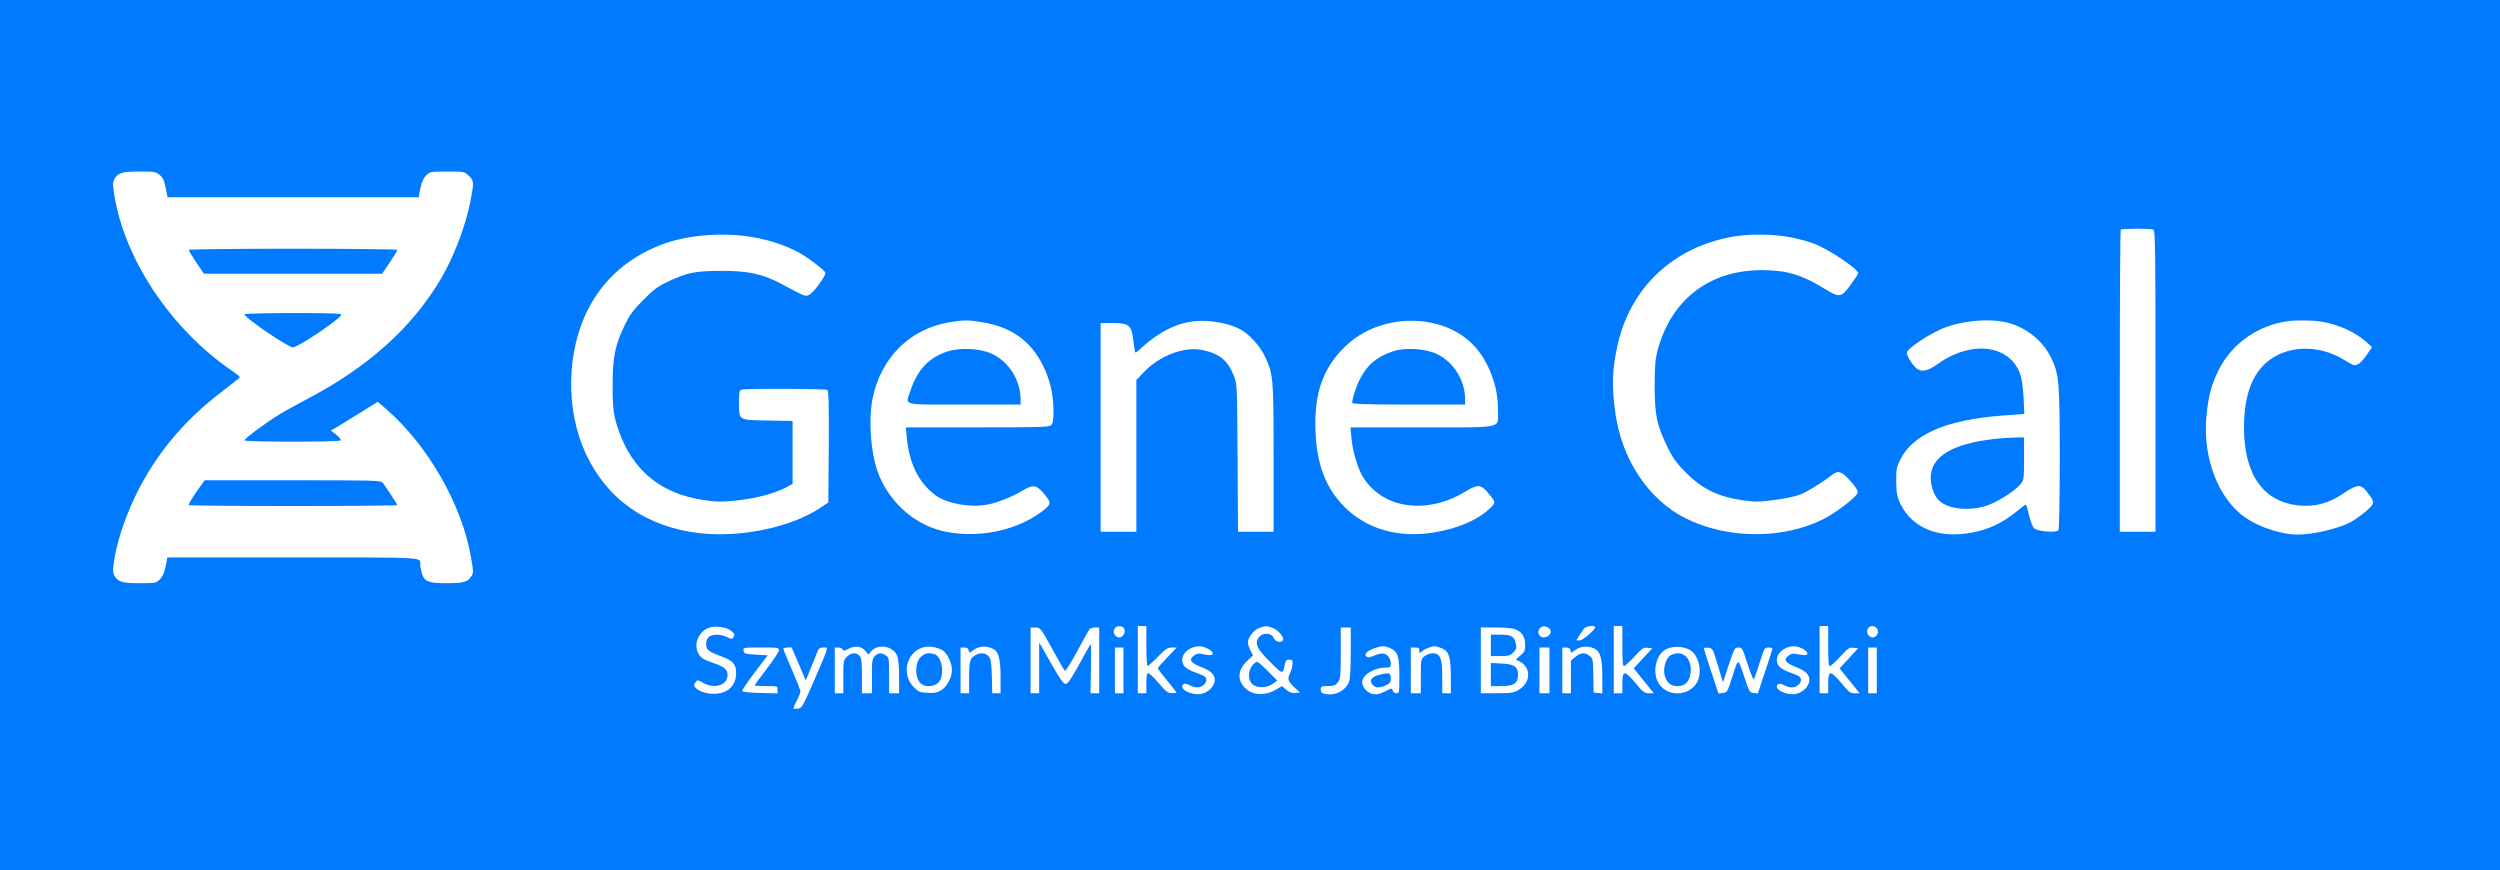 <?xml version="1.0" standalone="no"?>
<!DOCTYPE svg PUBLIC "-//W3C//DTD SVG 20010904//EN"
 "http://www.w3.org/TR/2001/REC-SVG-20010904/DTD/svg10.dtd">
<svg version="1.0" xmlns="http://www.w3.org/2000/svg"
 width="1749pt" height="609pt" viewBox="0 0 1749 609"
 preserveAspectRatio="xMidYMid meet">

<g transform="translate(0,609) scale(0.1,-0.1)"
fill="#007aff" stroke="none">
<path d="M0 3045 l0 -3045 8745 0 8745 0 0 3045 0 3045 -8745 0 -8745 0 0
-3045z m1117 1821 c23 -19 32 -39 42 -90 l13 -66 879 0 878 0 12 63 c9 44 21
70 40 90 27 26 30 27 147 27 118 0 120 0 151 -29 37 -34 38 -47 12 -179 -34
-175 -115 -386 -206 -542 -204 -345 -513 -621 -946 -847 -64 -34 -148 -80
-187 -104 -93 -57 -242 -167 -242 -180 0 -12 667 -12 674 0 3 5 -11 23 -31 39
l-38 30 48 28 c26 16 100 61 164 101 l116 72 58 -50 c293 -254 533 -673 595
-1042 17 -100 17 -106 0 -131 -25 -38 -54 -46 -172 -46 -127 0 -155 11 -172
68 -7 22 -12 49 -12 60 0 56 65 52 -891 52 l-878 0 -12 -62 c-9 -45 -21 -71
-40 -91 -27 -26 -30 -27 -141 -27 -123 0 -153 9 -177 52 -13 22 -13 37 -2 109
34 213 142 474 282 684 128 191 282 352 479 501 63 48 116 90 118 94 1 3 -23
24 -55 46 -426 291 -752 779 -824 1233 -11 72 -11 87 2 109 24 43 54 52 176
52 103 0 114 -2 140 -24z m13947 -382 c14 -6 16 -108 16 -1060 l0 -1054 -125
0 -125 0 0 1053 c0 580 3 1057 7 1060 8 9 206 9 227 1z m-9799 -53 c126 -21
252 -65 340 -117 67 -40 161 -113 169 -131 8 -19 -86 -146 -115 -157 -29 -10
-22 -13 -189 76 -135 72 -233 93 -425 93 -184 -1 -239 -12 -375 -77 -70 -33
-100 -56 -170 -127 -69 -69 -94 -103 -128 -173 -68 -140 -86 -224 -86 -418 -1
-169 6 -220 45 -330 99 -275 296 -435 591 -478 91 -14 126 -14 226 -4 131 13
270 49 347 90 l50 27 0 220 0 220 -169 3 c-211 3 -206 0 -206 122 0 71 3 89
16 94 24 9 587 7 602 -2 9 -7 12 -93 10 -398 l-3 -389 -55 -37 c-200 -135
-552 -210 -838 -179 -374 41 -652 233 -803 555 -144 308 -137 720 18 1018 113
217 298 373 543 458 169 58 409 75 605 41z m7256 0 c58 -10 139 -33 181 -50
108 -45 298 -174 298 -203 0 -4 -23 -40 -51 -78 -68 -94 -78 -95 -183 -31
-163 100 -268 131 -440 131 -365 0 -631 -203 -728 -556 -18 -67 -21 -106 -22
-254 0 -205 15 -274 90 -429 38 -77 62 -110 128 -177 115 -116 227 -170 405
-195 80 -11 110 -11 214 3 67 8 148 25 180 38 52 20 157 85 229 141 38 31 67
19 128 -51 38 -44 50 -65 45 -79 -9 -30 -150 -138 -237 -182 -285 -144 -675
-141 -966 5 -259 130 -446 411 -491 736 -26 189 -23 303 15 473 88 405 393
691 812 762 116 19 273 18 393 -4z m-5651 -595 c206 -33 342 -131 428 -306 49
-100 72 -200 72 -315 0 -63 -4 -88 -16 -99 -14 -14 -74 -16 -516 -16 l-501 0
7 -71 c17 -183 83 -316 201 -404 77 -57 242 -88 357 -66 74 13 177 54 250 98
77 46 100 42 155 -25 51 -62 49 -71 -25 -126 -184 -135 -459 -186 -692 -130
-204 50 -378 212 -451 417 -49 141 -64 365 -34 511 59 285 260 484 535 531
100 17 130 17 230 1z m1702 -11 c32 -8 77 -24 100 -36 63 -32 141 -116 176
-190 60 -126 62 -142 62 -711 l0 -518 -124 0 -125 0 -3 518 c-3 515 -3 517
-27 575 -42 106 -101 154 -219 178 -128 27 -301 -39 -413 -158 l-49 -52 0
-530 0 -531 -125 0 -125 0 0 730 0 730 84 0 c115 0 132 -14 145 -123 5 -43 11
-80 13 -83 2 -2 18 9 35 25 196 179 372 230 595 176z m1476 -1 c163 -43 285
-141 357 -288 52 -105 75 -203 75 -318 0 -129 52 -118 -533 -118 l-499 0 7
-77 c9 -95 44 -212 83 -274 139 -219 444 -261 712 -99 86 52 109 52 155 -2 62
-72 62 -75 14 -119 -87 -80 -224 -138 -392 -165 -245 -39 -468 25 -622 181
-131 132 -193 295 -202 531 -10 263 52 439 209 591 158 154 409 216 636 157z
m3968 15 c141 -26 270 -123 332 -249 58 -117 62 -168 62 -708 0 -268 -4 -493
-9 -501 -13 -20 -145 -10 -170 13 -11 10 -26 49 -36 92 -9 41 -19 74 -22 74
-3 0 -31 -20 -61 -45 -104 -86 -205 -133 -333 -154 -226 -38 -405 39 -485 207
-23 49 -27 70 -28 152 -1 85 2 101 27 152 87 178 318 279 707 310 l162 12 -5
111 c-3 67 -12 131 -22 163 -71 209 -339 245 -575 78 -67 -48 -105 -59 -141
-41 -28 15 -79 89 -79 116 0 32 180 149 285 184 120 41 278 55 391 34z m2230
0 c118 -21 232 -73 307 -140 l42 -37 -39 -57 c-40 -57 -68 -77 -95 -67 -8 3
-39 20 -70 39 -151 91 -341 98 -479 17 -144 -85 -214 -248 -213 -502 2 -328
139 -517 392 -539 107 -9 204 17 300 83 98 66 125 69 165 17 49 -63 54 -74 37
-99 -17 -26 -103 -93 -152 -119 -87 -45 -257 -84 -363 -85 -134 0 -315 66
-411 151 -170 149 -260 424 -229 697 16 139 33 199 83 302 91 184 274 314 484
343 62 8 183 7 241 -4z m-11137 -2158 c29 -21 34 -31 21 -51 -8 -12 -14 -12
-45 3 -45 22 -103 22 -127 0 -10 -9 -18 -30 -18 -49 0 -39 16 -52 104 -85 83
-30 106 -56 106 -116 0 -93 -60 -147 -160 -147 -54 1 -105 19 -128 47 -9 10
-8 18 3 33 14 19 15 19 54 -3 81 -46 171 -17 171 55 0 37 -23 57 -92 81 -80
27 -96 38 -114 73 -34 65 7 155 81 178 41 12 115 3 144 -19z m2749 20 c18 -11
11 -51 -10 -65 -35 -22 -74 27 -48 59 14 17 38 19 58 6z m162 -131 c0 -77 4
-140 8 -140 4 0 37 29 72 65 54 55 70 65 99 65 l34 0 -66 -69 c-37 -38 -67
-72 -67 -76 0 -4 29 -43 65 -86 36 -43 65 -81 65 -84 0 -3 -15 -5 -32 -4 -28
0 -42 11 -92 70 -32 38 -65 69 -72 69 -11 0 -14 -18 -14 -70 l0 -70 -30 0 -30
0 0 235 0 235 30 0 30 0 0 -140z m888 125 c38 -16 79 -66 67 -85 -12 -20 -52
-11 -63 15 -23 50 -104 37 -118 -19 -8 -35 15 -72 100 -155 81 -80 81 -80 95
-7 5 25 12 31 31 31 22 0 25 -4 22 -35 -2 -19 -10 -47 -18 -63 -19 -36 -12
-56 34 -98 l37 -34 -33 -3 c-23 -2 -41 4 -63 22 l-30 26 -46 -27 c-65 -38
-146 -38 -195 -1 -74 56 -75 135 -4 203 l42 40 -18 35 c-10 19 -18 44 -18 56
0 34 43 88 80 101 46 16 53 16 98 -2z m1936 -7 c24 -39 -44 -79 -74 -43 -21
25 3 67 37 63 14 -2 31 -11 37 -20z m316 15 c0 -19 -86 -93 -108 -93 l-24 0
23 38 c12 20 29 43 37 50 17 13 72 17 72 5z m190 -133 c0 -101 3 -140 12 -140
6 0 39 30 72 66 54 59 65 66 93 62 l33 -3 -42 -45 c-23 -25 -52 -57 -65 -71
l-23 -25 70 -87 70 -87 -34 0 c-31 0 -42 8 -93 70 -77 92 -93 92 -93 0 l0 -70
-30 0 -30 0 0 235 0 235 30 0 30 0 0 -140z m1440 0 c0 -101 3 -140 12 -140 6
0 39 30 72 66 54 59 65 66 93 62 l33 -3 -42 -45 c-23 -25 -52 -57 -65 -71
l-23 -25 70 -87 70 -87 -34 0 c-31 0 -42 8 -93 70 -77 92 -93 92 -93 0 l0 -70
-30 0 -30 0 0 235 0 235 30 0 30 0 0 -140z m340 125 c26 -32 -13 -81 -47 -59
-35 22 -23 74 17 74 10 0 23 -7 30 -15z m-5770 -142 c45 -82 85 -152 90 -156
4 -5 42 56 85 135 42 79 82 149 87 156 6 6 23 12 39 12 l29 0 0 -230 0 -230
-30 0 -31 0 3 174 c2 96 1 172 -2 169 -3 -2 -39 -66 -80 -141 -58 -105 -80
-137 -95 -137 -15 0 -40 35 -102 145 l-83 145 0 -177 0 -178 -30 0 -30 0 0
230 0 230 34 0 c34 0 36 -2 116 -147z m2090 -27 c0 -100 -5 -187 -11 -203 -24
-64 -95 -102 -166 -88 -27 5 -33 11 -33 30 0 23 4 25 49 25 42 0 53 4 70 26
19 25 21 40 21 205 l0 179 35 0 35 0 0 -174z m1154 160 c46 -19 66 -52 66
-107 0 -43 -4 -51 -37 -78 -28 -23 -33 -31 -20 -31 10 0 32 -13 48 -29 53 -53
34 -137 -39 -179 -34 -19 -54 -22 -151 -22 l-111 0 0 230 0 230 105 0 c68 0
118 -5 139 -14z m-4549 -150 l20 -25 21 24 c48 54 152 35 180 -31 9 -22 14
-73 14 -149 l0 -115 -35 0 -35 0 0 124 c0 118 -1 126 -22 140 -30 21 -54 20
-78 -4 -18 -18 -20 -33 -20 -140 l0 -120 -35 0 -35 0 0 122 c0 99 -3 125 -17
140 -23 25 -59 23 -88 -7 -24 -23 -25 -30 -25 -140 l0 -115 -30 0 -30 0 0 160
0 160 25 0 c14 0 28 -6 31 -14 4 -11 12 -10 42 6 46 23 89 17 117 -16z m536 7
c35 -21 69 -90 69 -141 0 -53 -38 -122 -80 -144 -26 -15 -50 -18 -94 -15 -54
3 -62 7 -96 43 -105 113 -21 297 128 279 24 -2 57 -13 73 -22z m365 3 c32 -22
44 -74 44 -198 l0 -108 -29 0 -29 0 -3 119 c-3 100 -7 122 -23 140 -21 23 -56
27 -89 9 -41 -22 -46 -39 -47 -155 l0 -113 -30 0 -30 0 0 160 0 160 26 0 c18
0 28 -6 31 -20 5 -19 7 -19 22 -6 42 38 109 43 157 12z m1494 6 c41 -20 47
-48 10 -45 -14 1 -39 5 -55 8 -23 5 -37 1 -55 -14 -35 -28 -19 -49 60 -80 72
-29 97 -60 86 -105 -10 -38 -50 -73 -94 -81 -69 -11 -156 35 -125 66 9 9 20 8
46 -5 44 -20 66 -20 95 0 24 17 29 46 10 61 -7 6 -35 18 -62 27 -28 9 -60 26
-73 38 -42 40 -22 106 41 134 42 18 74 17 116 -4z m1275 4 c54 -23 65 -57 65
-196 0 -115 -1 -120 -21 -120 -12 0 -23 8 -26 19 -5 18 -7 18 -53 -6 -38 -19
-57 -24 -84 -19 -40 8 -76 47 -76 83 0 52 83 103 168 103 29 0 32 3 32 30 0
17 -9 39 -21 51 -23 23 -48 22 -106 -2 -26 -10 -35 -11 -45 -1 -16 16 6 39 58
57 50 18 67 18 109 1z m361 -1 c51 -21 64 -61 64 -200 l0 -115 -30 0 -30 0 0
111 c0 105 -8 144 -34 161 -21 14 -63 8 -90 -13 -25 -20 -26 -23 -26 -140 l0
-119 -35 0 -35 0 0 160 0 160 30 0 c24 0 30 -4 30 -22 0 -20 1 -20 19 -4 18
16 61 33 89 35 7 1 28 -6 48 -14z m1080 -9 c32 -22 44 -74 44 -199 l0 -108
-30 3 -31 3 -2 118 c-2 111 -3 120 -26 138 -32 26 -64 24 -100 -7 l-31 -26 0
-114 0 -114 -30 0 -30 0 0 160 0 160 26 0 c18 0 28 -6 31 -20 5 -19 7 -19 22
-6 42 38 109 43 157 12z m658 -4 c64 -38 88 -160 46 -230 -62 -101 -220 -96
-272 8 -35 69 -15 174 41 217 45 35 130 37 185 5z m786 10 c41 -20 47 -48 10
-45 -14 1 -39 5 -55 8 -23 5 -37 1 -55 -14 -35 -28 -19 -49 60 -80 72 -29 97
-60 86 -105 -10 -38 -50 -73 -94 -81 -69 -11 -156 35 -125 66 9 9 20 8 46 -5
44 -20 66 -20 95 0 24 17 29 46 10 61 -7 6 -35 18 -62 27 -28 9 -60 26 -73 38
-42 40 -22 106 41 134 42 18 74 17 116 -4z m-7160 -11 c0 -10 -38 -68 -85
-129 -47 -61 -85 -114 -85 -117 0 -3 36 -5 80 -5 79 0 80 0 80 -25 l0 -26
-122 3 c-76 2 -123 7 -125 14 -2 6 37 64 87 130 l91 119 -83 5 c-77 5 -83 7
-86 28 -3 22 -2 22 122 22 116 0 126 -1 126 -19z m90 17 c0 -2 22 -54 49 -115
l48 -113 36 88 c20 48 41 99 46 115 8 21 17 27 41 27 38 0 43 18 -64 -230 -82
-188 -86 -195 -116 -198 -16 -2 -30 -1 -30 3 0 3 11 28 25 55 14 27 25 55 25
63 0 7 -27 76 -60 152 -33 76 -60 142 -60 147 0 7 60 13 60 6z m2320 -158 l0
-160 -30 0 -30 0 0 160 0 160 30 0 30 0 0 -160z m2980 0 l0 -160 -35 0 -35 0
0 160 0 160 35 0 35 0 0 -160z m1178 36 l36 -120 40 122 c39 117 42 122 68
122 26 0 29 -5 64 -115 21 -64 40 -112 44 -108 3 4 21 56 40 116 33 103 35
107 62 107 15 0 28 -3 28 -7 0 -5 -23 -77 -51 -161 l-51 -153 -30 3 c-28 3
-31 8 -67 118 -44 132 -38 133 -90 -30 -26 -81 -29 -85 -58 -88 l-31 -3 -51
154 c-28 85 -51 158 -51 162 0 3 14 5 31 3 31 -3 32 -5 67 -122z m1112 -36 l0
-160 -30 0 -30 0 0 160 0 160 30 0 30 0 0 -160z"/>
<path d="M1320 4342 c0 -5 24 -44 53 -88 l54 -79 623 0 623 0 54 79 c29 44 53
83 53 88 0 4 -328 8 -730 8 -401 0 -730 -4 -730 -8z"/>
<path d="M1710 3891 c0 -23 305 -231 339 -231 36 0 328 196 339 228 3 9 -72
12 -337 12 -194 0 -341 -4 -341 -9z"/>
<path d="M1387 2668 c-43 -62 -67 -101 -67 -112 0 -3 329 -6 730 -6 402 0 730
3 730 6 0 6 -81 129 -103 157 -13 16 -56 17 -630 17 l-615 0 -45 -62z"/>
<path d="M6628 3631 c-129 -42 -210 -128 -257 -271 -37 -111 -78 -100 374
-100 l395 0 0 38 c-1 134 -83 263 -203 318 -82 37 -221 44 -309 15z"/>
<path d="M9745 3632 c-115 -39 -180 -94 -231 -194 -25 -49 -54 -137 -54 -165
0 -10 86 -13 395 -13 l395 0 0 38 c-1 134 -83 263 -203 318 -79 36 -222 44
-302 16z"/>
<path d="M13950 3019 c-294 -34 -443 -125 -443 -272 0 -54 22 -118 51 -151 58
-65 202 -85 333 -46 74 22 201 101 243 151 25 30 26 34 26 180 l0 149 -67 -1
c-38 -1 -102 -5 -143 -10z"/>
<path d="M8761 1434 c-30 -38 -31 -95 -4 -126 32 -35 106 -34 153 2 l25 19
-65 66 c-35 36 -70 65 -76 65 -7 0 -22 -12 -33 -26z"/>
<path d="M10430 1575 l0 -75 65 0 c57 0 69 3 92 26 20 20 24 31 19 57 -11 54
-31 67 -108 67 l-68 0 0 -75z"/>
<path d="M10430 1371 l0 -81 66 0 c96 0 124 18 124 81 0 55 -27 73 -116 77
l-74 4 0 -81z"/>
<path d="M6445 1497 c-45 -38 -47 -145 -5 -187 29 -29 94 -27 125 5 47 46 27
184 -29 199 -39 11 -65 6 -91 -17z"/>
<path d="M9653 1370 c-60 -14 -78 -43 -47 -74 20 -20 47 -20 90 0 29 14 34 21
34 50 0 37 -10 40 -77 24z"/>
<path d="M11690 1507 c-31 -15 -55 -84 -46 -131 11 -57 41 -86 90 -86 57 0 87
31 94 98 9 99 -60 159 -138 119z"/>
</g>
</svg>
